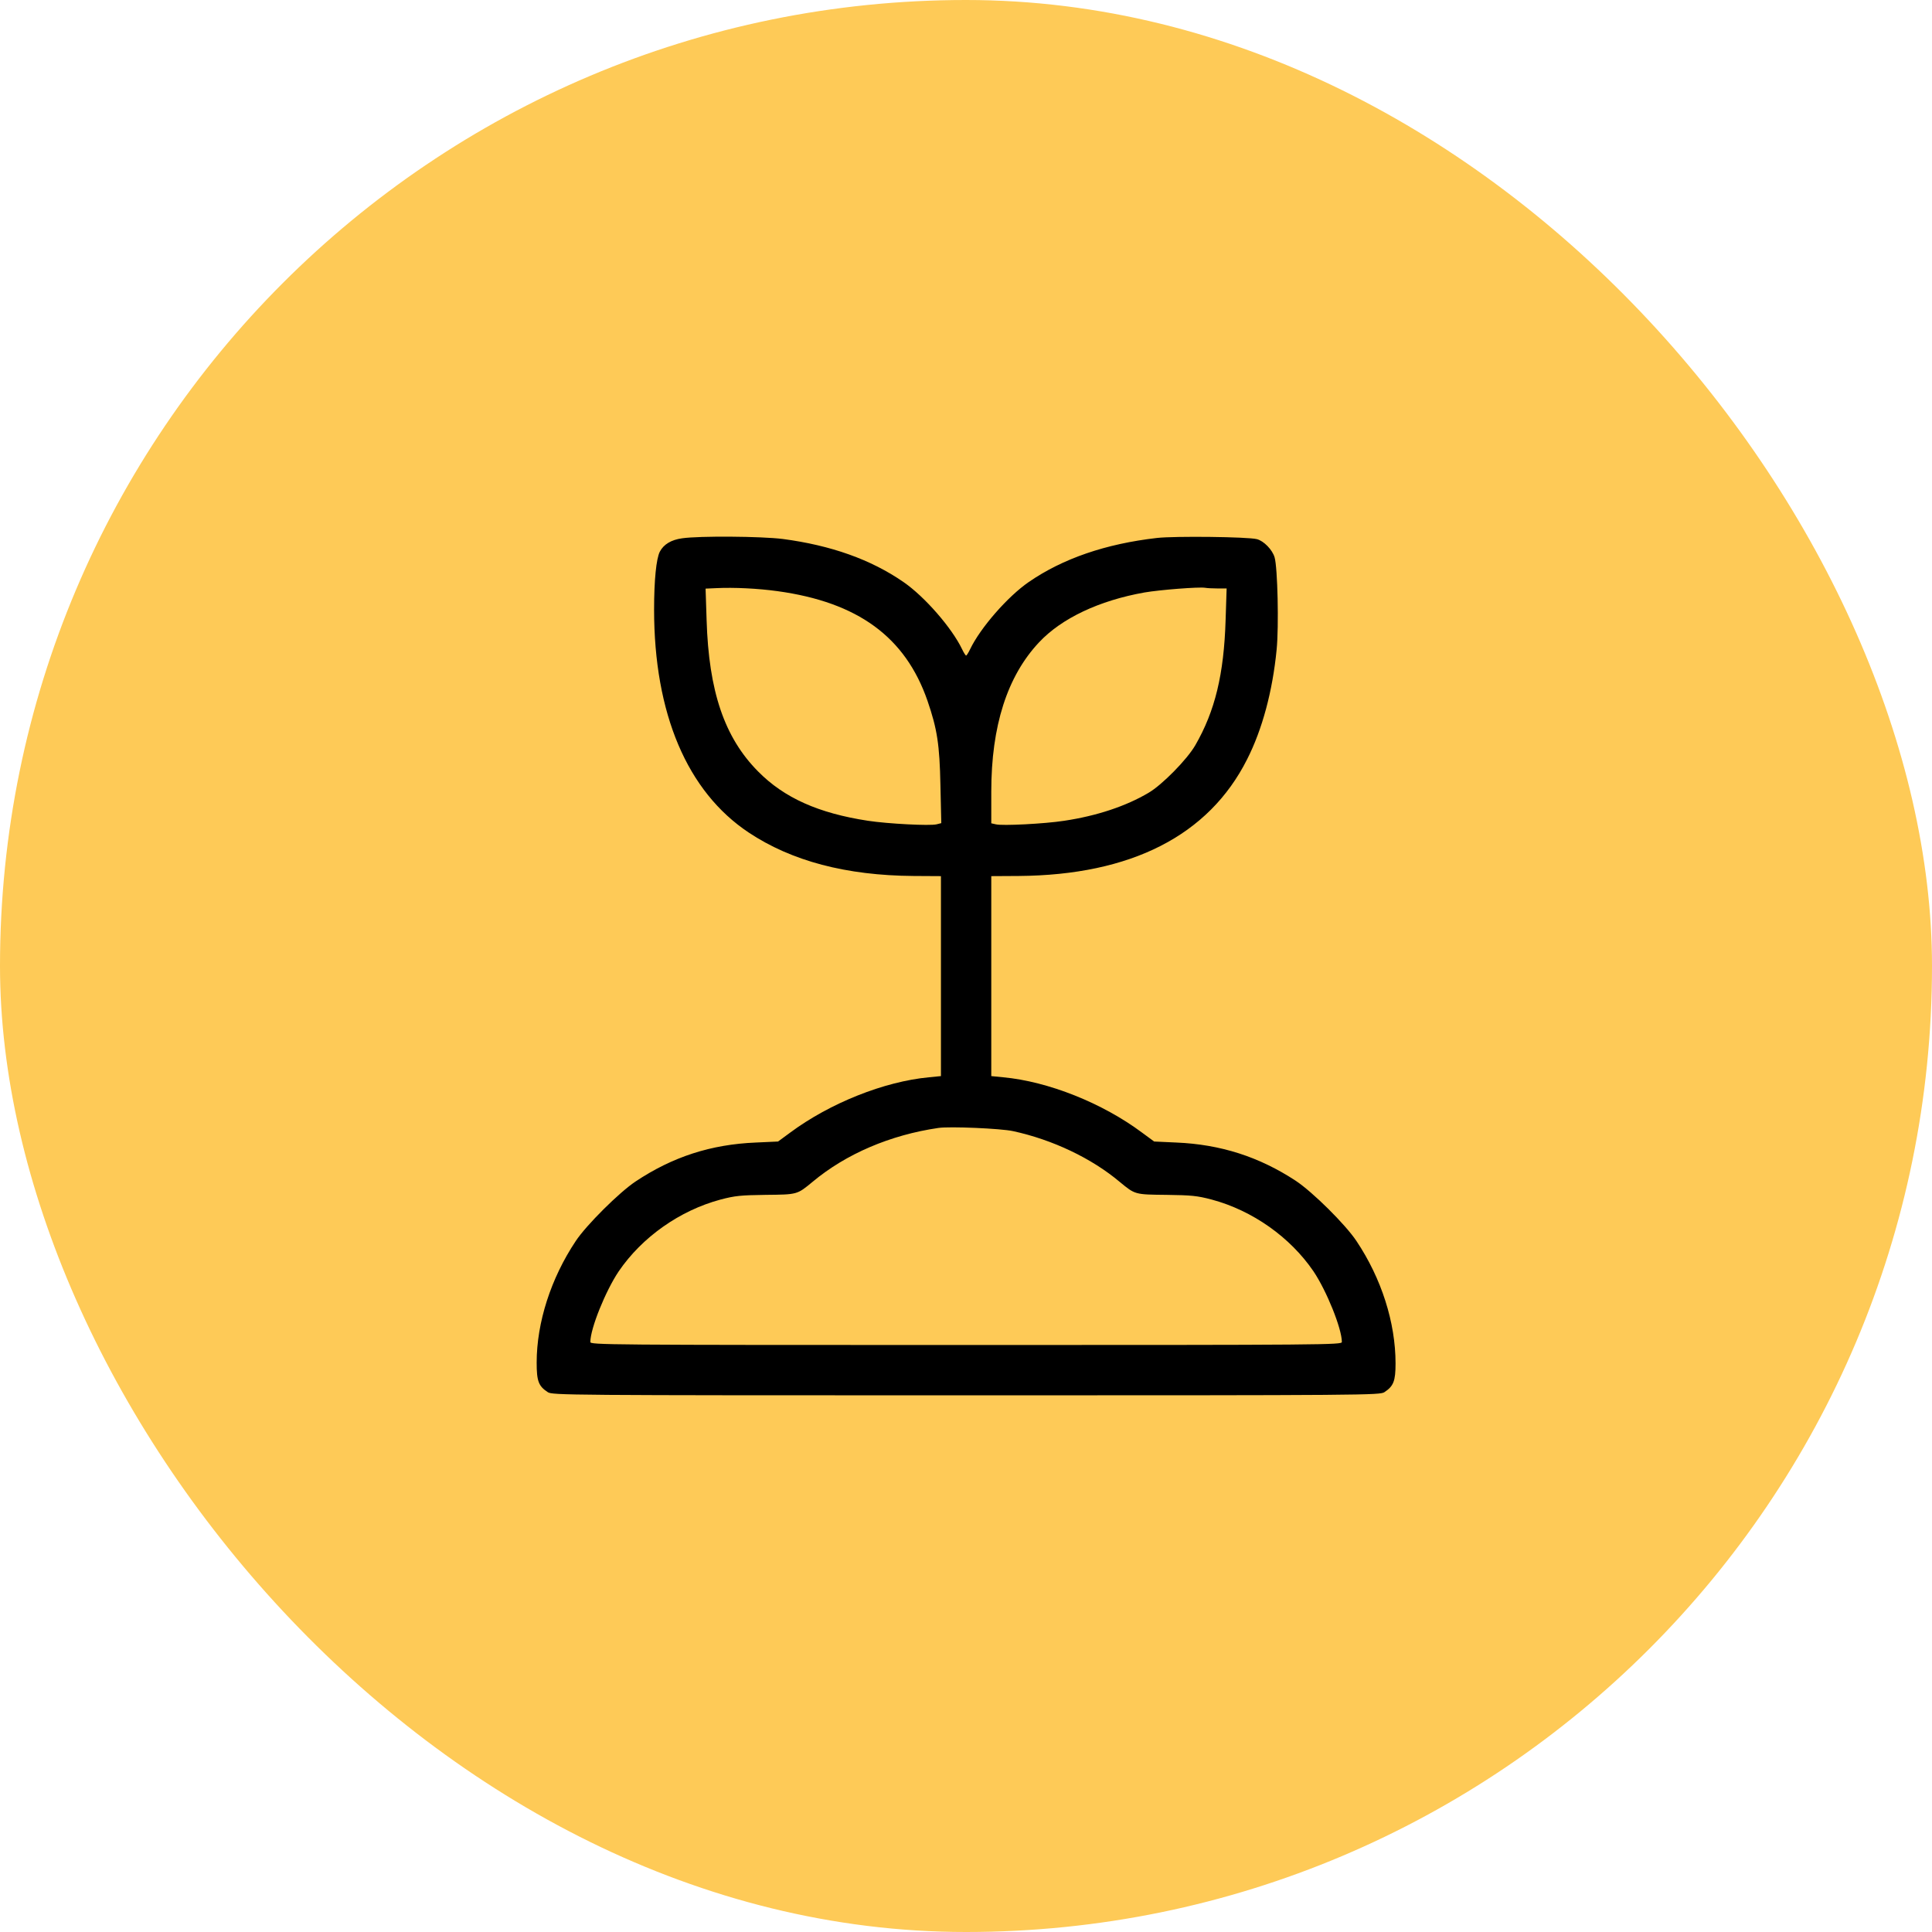 <svg width="72" height="72" viewBox="0 0 72 72" fill="none" xmlns="http://www.w3.org/2000/svg">
<rect width="72" height="72" rx="36" fill="#FECA57"/>
<path d="M25.42 20.061C25.014 20.117 24.732 20.286 24.589 20.561C24.457 20.823 24.376 21.617 24.376 22.718C24.376 26.594 25.608 29.501 27.902 31.026C29.502 32.089 31.534 32.627 34.047 32.645L35.066 32.651V36.377V40.103L34.622 40.147C32.953 40.303 30.928 41.11 29.446 42.21L28.996 42.541L28.171 42.579C26.495 42.648 25.07 43.11 23.688 44.029C23.076 44.436 21.851 45.655 21.457 46.249C20.531 47.636 20 49.287 20 50.781C20 51.469 20.069 51.656 20.413 51.881C20.588 51.994 21.013 52 36.004 52C50.995 52 51.42 51.994 51.595 51.881C51.933 51.656 52.008 51.469 52.008 50.812C52.008 49.287 51.483 47.643 50.551 46.249C50.139 45.63 48.92 44.423 48.288 44.004C46.925 43.11 45.487 42.648 43.837 42.579L43.012 42.541L42.562 42.21C41.08 41.104 39.061 40.303 37.386 40.147L36.942 40.103V36.377V32.651L37.961 32.645C42.149 32.614 45.044 31.139 46.475 28.3C47.044 27.181 47.425 25.756 47.576 24.212C47.663 23.343 47.613 21.155 47.501 20.773C47.419 20.486 47.094 20.155 46.838 20.092C46.494 20.005 43.787 19.973 43.118 20.048C41.205 20.267 39.605 20.817 38.336 21.692C37.548 22.236 36.535 23.399 36.154 24.193C36.092 24.324 36.023 24.431 36.004 24.431C35.985 24.431 35.916 24.324 35.854 24.193C35.473 23.399 34.46 22.236 33.672 21.692C32.453 20.849 30.965 20.323 29.171 20.086C28.371 19.986 26.064 19.967 25.42 20.061ZM28.971 22.03C31.972 22.443 33.741 23.737 34.566 26.119C34.929 27.175 35.016 27.756 35.047 29.257L35.079 30.676L34.904 30.72C34.66 30.782 33.091 30.701 32.347 30.588C30.509 30.307 29.227 29.738 28.252 28.75C26.995 27.481 26.414 25.762 26.333 23.105L26.295 21.936L26.695 21.918C27.358 21.886 28.246 21.93 28.971 22.03ZM45.375 21.93H45.713L45.675 23.099C45.613 25.131 45.281 26.5 44.544 27.775C44.237 28.307 43.306 29.251 42.806 29.544C41.962 30.045 40.868 30.407 39.661 30.588C38.93 30.701 37.348 30.782 37.111 30.72L36.942 30.682V29.501C36.942 27.056 37.536 25.2 38.723 23.937C39.561 23.043 40.961 22.38 42.649 22.08C43.231 21.98 44.681 21.867 44.912 21.905C44.981 21.918 45.188 21.93 45.375 21.93ZM37.754 42.154C39.224 42.473 40.674 43.16 41.724 44.042C42.306 44.523 42.287 44.517 43.475 44.529C44.406 44.542 44.612 44.561 45.156 44.704C46.675 45.111 48.082 46.105 48.951 47.38C49.438 48.105 50.007 49.512 50.007 50.012C50.007 50.118 49.482 50.124 36.004 50.124C22.526 50.124 22 50.118 22 50.012C22 49.512 22.569 48.105 23.057 47.38C23.926 46.105 25.333 45.111 26.852 44.704C27.396 44.561 27.602 44.542 28.533 44.529C29.721 44.517 29.702 44.523 30.284 44.042C31.528 43.004 33.172 42.298 34.972 42.035C35.391 41.972 37.298 42.054 37.754 42.154Z" fill="black"/>
</svg>
